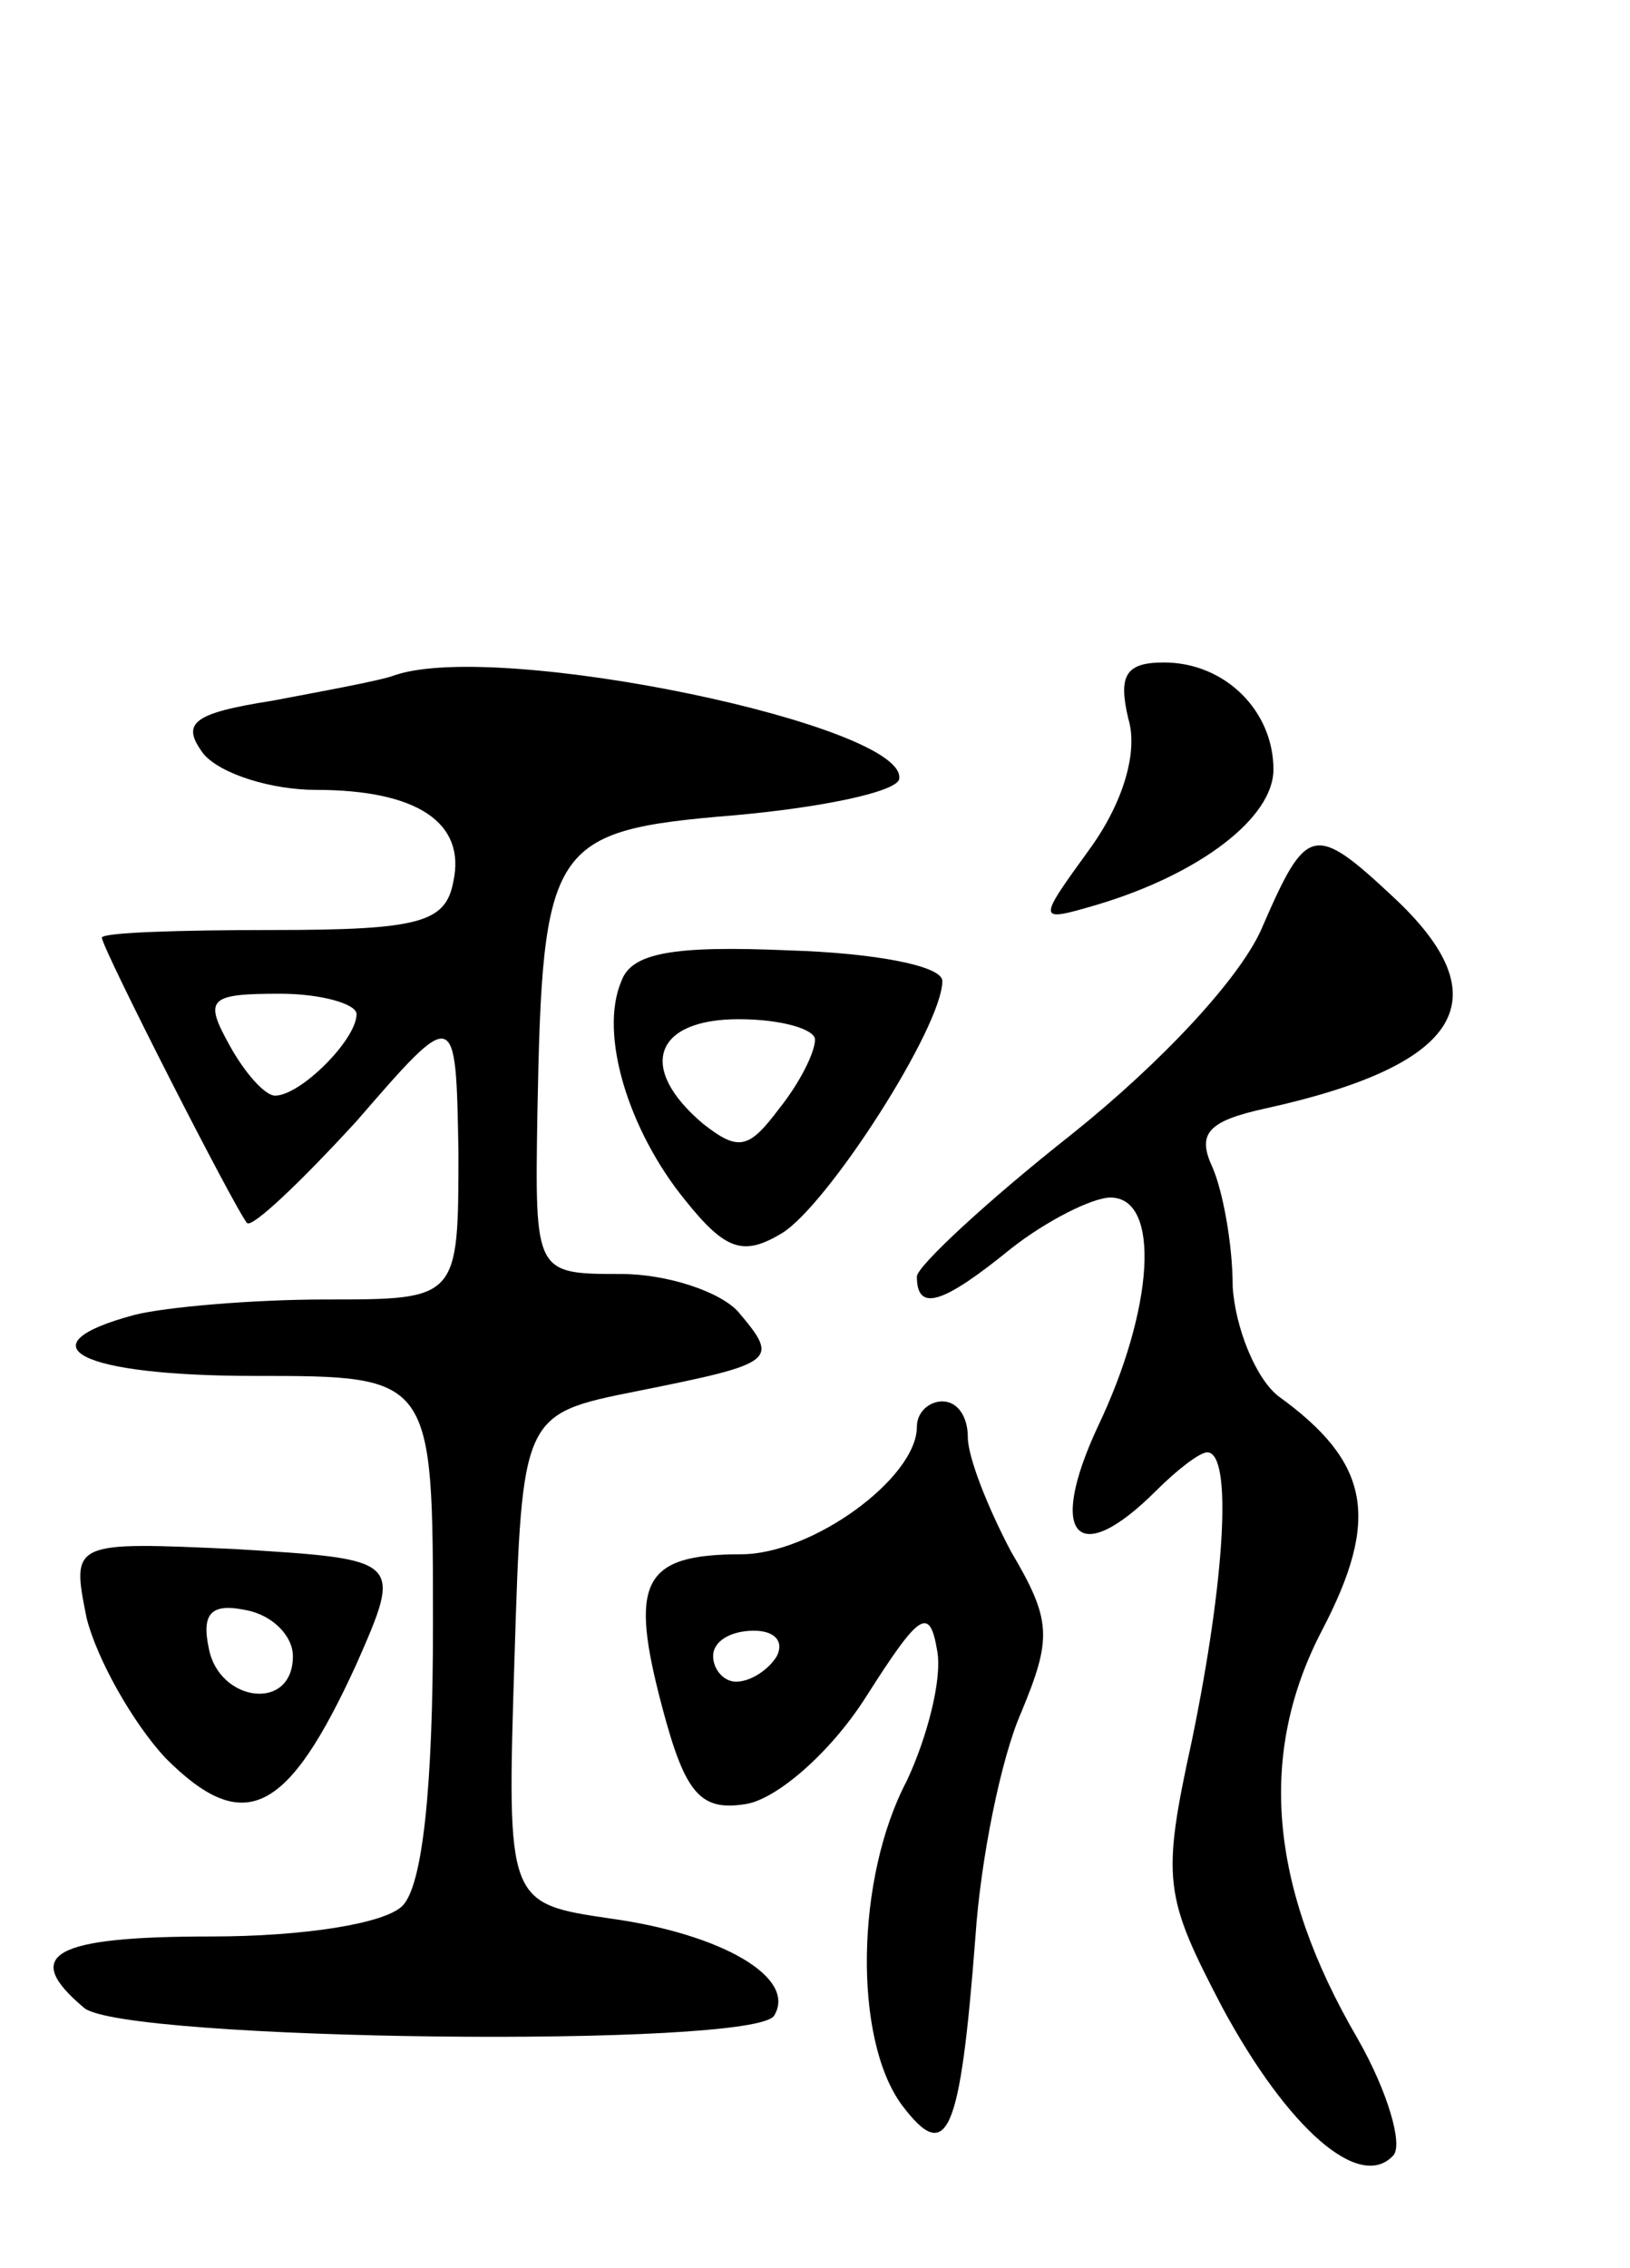 <svg version="1.0" xmlns="http://www.w3.org/2000/svg"
 width="64pt" height="89pt" viewBox="0 0 64 89"
 preserveAspectRatio="xMidYMid meet">
<g transform="translate(0,89) scale(0.1,-0.1)"
fill="#000000" stroke="none">
<path d="M155 625 c-5 -2 -27 -6 -48 -10 -32 -5 -36 -9 -27 -21 7 -8 27 -14
44 -14 40 0 59 -13 54 -36 -3 -16 -13 -19 -71 -19 -37 0 -67 -1 -67 -3 0 -4
52 -106 57 -112 2 -2 21 16 43 40 39 45 39 45 40 -12 0 -58 0 -58 -52 -58 -29
0 -63 -3 -75 -6 -45 -12 -22 -24 47 -24 70 0 70 0 70 -98 0 -63 -4 -102 -12
-110 -7 -7 -39 -12 -75 -12 -62 0 -75 -7 -50 -28 15 -13 264 -16 271 -3 9 15
-21 32 -64 38 -41 6 -41 6 -38 102 3 96 3 96 48 105 55 11 56 12 40 31 -7 8
-28 15 -46 15 -34 0 -34 0 -33 63 2 106 5 111 77 117 34 3 63 9 65 14 5 21
-157 55 -198 41z m-15 -133 c0 -10 -22 -32 -32 -32 -4 0 -12 9 -18 20 -10 18
-8 20 20 20 16 0 30 -4 30 -8z"/>
<path d="M443 608 c4 -13 -2 -33 -15 -51 -21 -29 -21 -29 3 -22 40 12 69 34
69 53 0 23 -19 42 -43 42 -15 0 -18 -5 -14 -22z"/>
<path d="M496 527 c-8 -20 -40 -54 -75 -82 -33 -26 -61 -52 -61 -56 0 -14 10
-11 37 11 14 11 32 20 39 20 20 0 17 -44 -5 -90 -20 -43 -8 -56 23 -25 8 8 17
15 20 15 10 0 7 -50 -6 -113 -12 -55 -11 -61 12 -105 26 -48 54 -72 67 -58 4
4 -2 25 -14 46 -35 60 -39 112 -14 160 23 44 19 66 -17 92 -9 7 -17 27 -18 43
0 17 -4 38 -8 47 -6 13 -2 18 21 23 77 17 93 43 50 83 -31 29 -34 28 -51 -11z"/>
<path d="M244 505 c-9 -21 3 -59 25 -86 16 -20 23 -22 38 -13 18 11 63 81 63
99 0 6 -27 11 -60 12 -46 2 -62 -1 -66 -12z m76 -23 c0 -5 -6 -17 -14 -27 -12
-16 -16 -17 -30 -6 -26 22 -19 41 14 41 17 0 30 -4 30 -8z"/>
<path d="M360 330 c0 -20 -41 -50 -69 -50 -39 0 -44 -11 -31 -60 9 -34 15 -41
33 -38 12 2 33 20 47 42 21 33 25 36 28 18 2 -11 -4 -34 -12 -51 -20 -38 -21
-101 -2 -127 18 -24 23 -12 29 66 2 30 10 70 18 88 12 29 12 36 -4 63 -9 17
-17 37 -17 45 0 8 -4 14 -10 14 -5 0 -10 -4 -10 -10z m-55 -90 c-3 -5 -10 -10
-16 -10 -5 0 -9 5 -9 10 0 6 7 10 16 10 8 0 12 -4 9 -10z"/>
<path d="M34 255 c4 -16 18 -41 31 -55 31 -31 48 -22 75 37 18 41 18 41 -47
45 -65 3 -65 3 -59 -27z m81 -15 c0 -22 -29 -18 -33 3 -3 14 1 18 15 15 10 -2
18 -10 18 -18z"/>
</g>
</svg>
